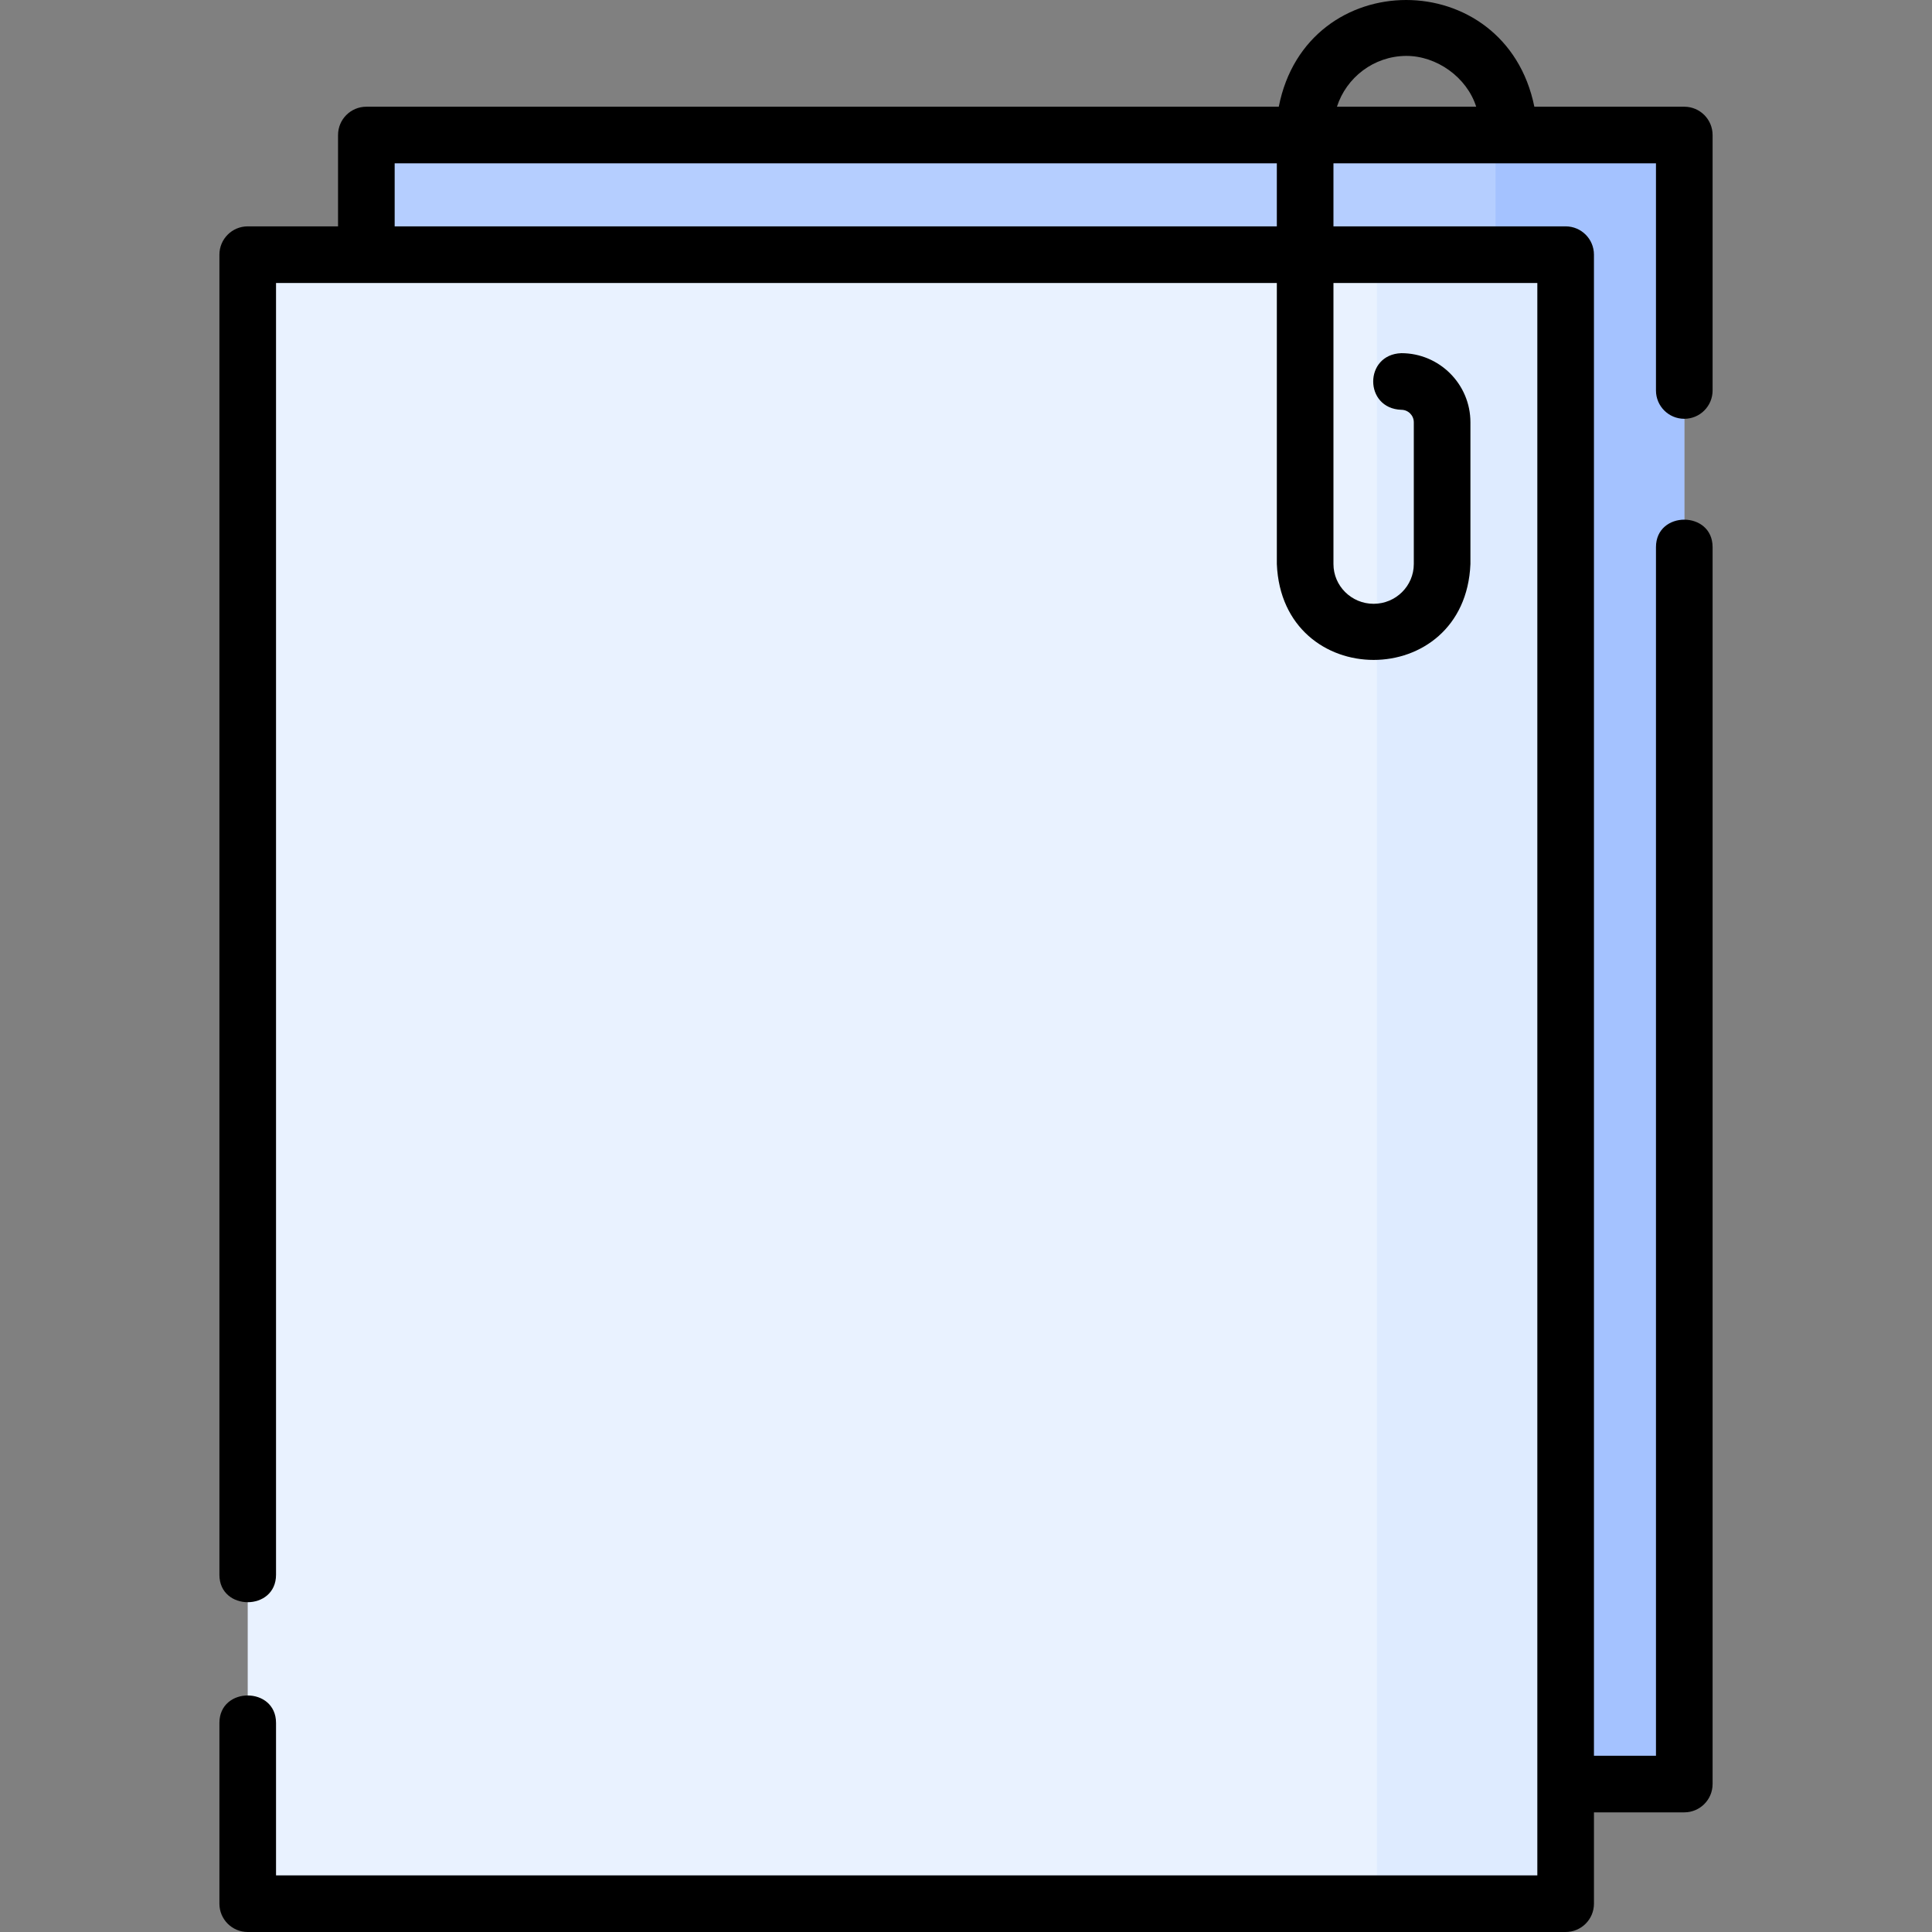 <svg id="Layer_1" enable-background="new 0 0 511.811 511.811" height="512" viewBox="0 0 511.811 511.811" width="512" xmlns="http://www.w3.org/2000/svg"><rect x="0" y="0" width="511.811" height="511.811" fill="#808080" stroke="none"/><g><g><g><path d="m97.052 35.769h349.136v436.845h-349.136z" fill="#b5ceff"/><path d="m396.187 35.769h50v436.845h-50z" fill="#a4c2ff"/><path d="m65.623 67.466h349.136v436.845h-349.136z" fill="#e9f2ff"/><path d="m364.759 67.466h50v436.845h-50z" fill="#deebff"/></g><path d="" style="fill:none;stroke:#000;stroke-width:15;stroke-linecap:round;stroke-linejoin:round;stroke-miterlimit:10"/></g><path d="m446.188 110.945c4.143 0 7.5-3.358 7.5-7.5v-67.675c0-4.142-3.357-7.5-7.5-7.5h-39.719c-7.655-37.71-60.343-37.675-67.704 0h-241.713c-4.142 0-7.5 3.358-7.5 7.5v24.196h-23.929c-4.142 0-7.5 3.358-7.5 7.5v349.707c0 9.697 15 9.697 15 0v-342.207h265.126v74.458c1.402 33.859 49.878 33.871 51.284 0v-37.55c0-10.098-8.213-18.313-18.309-18.313-9.937.352-9.92 14.657 0 15 1.824 0 3.308 1.486 3.308 3.313v37.55c0 5.807-4.774 10.531-10.643 10.531s-10.642-4.724-10.642-10.531v-74.458h54.01v421.845h-334.134v-40.386c0-9.697-15-9.697-15 0v47.886c0 4.142 3.358 7.5 7.5 7.5h349.136c4.143 0 7.5-3.358 7.5-7.5v-24.196h23.929c4.143 0 7.5-3.358 7.5-7.5v-327.677c0-9.697-15-9.697-15 0v320.176h-16.429v-397.648c0-4.142-3.357-7.5-7.5-7.5h-61.51v-16.696h85.438v60.176c.001 4.141 3.358 7.499 7.501 7.499zm-73.732-96.133c8.129-.055 16.126 5.653 18.606 13.458h-36.889c2.487-7.732 9.739-13.39 18.283-13.458zm-34.207 45.154h-233.697v-16.696h233.697z"/></g></svg>